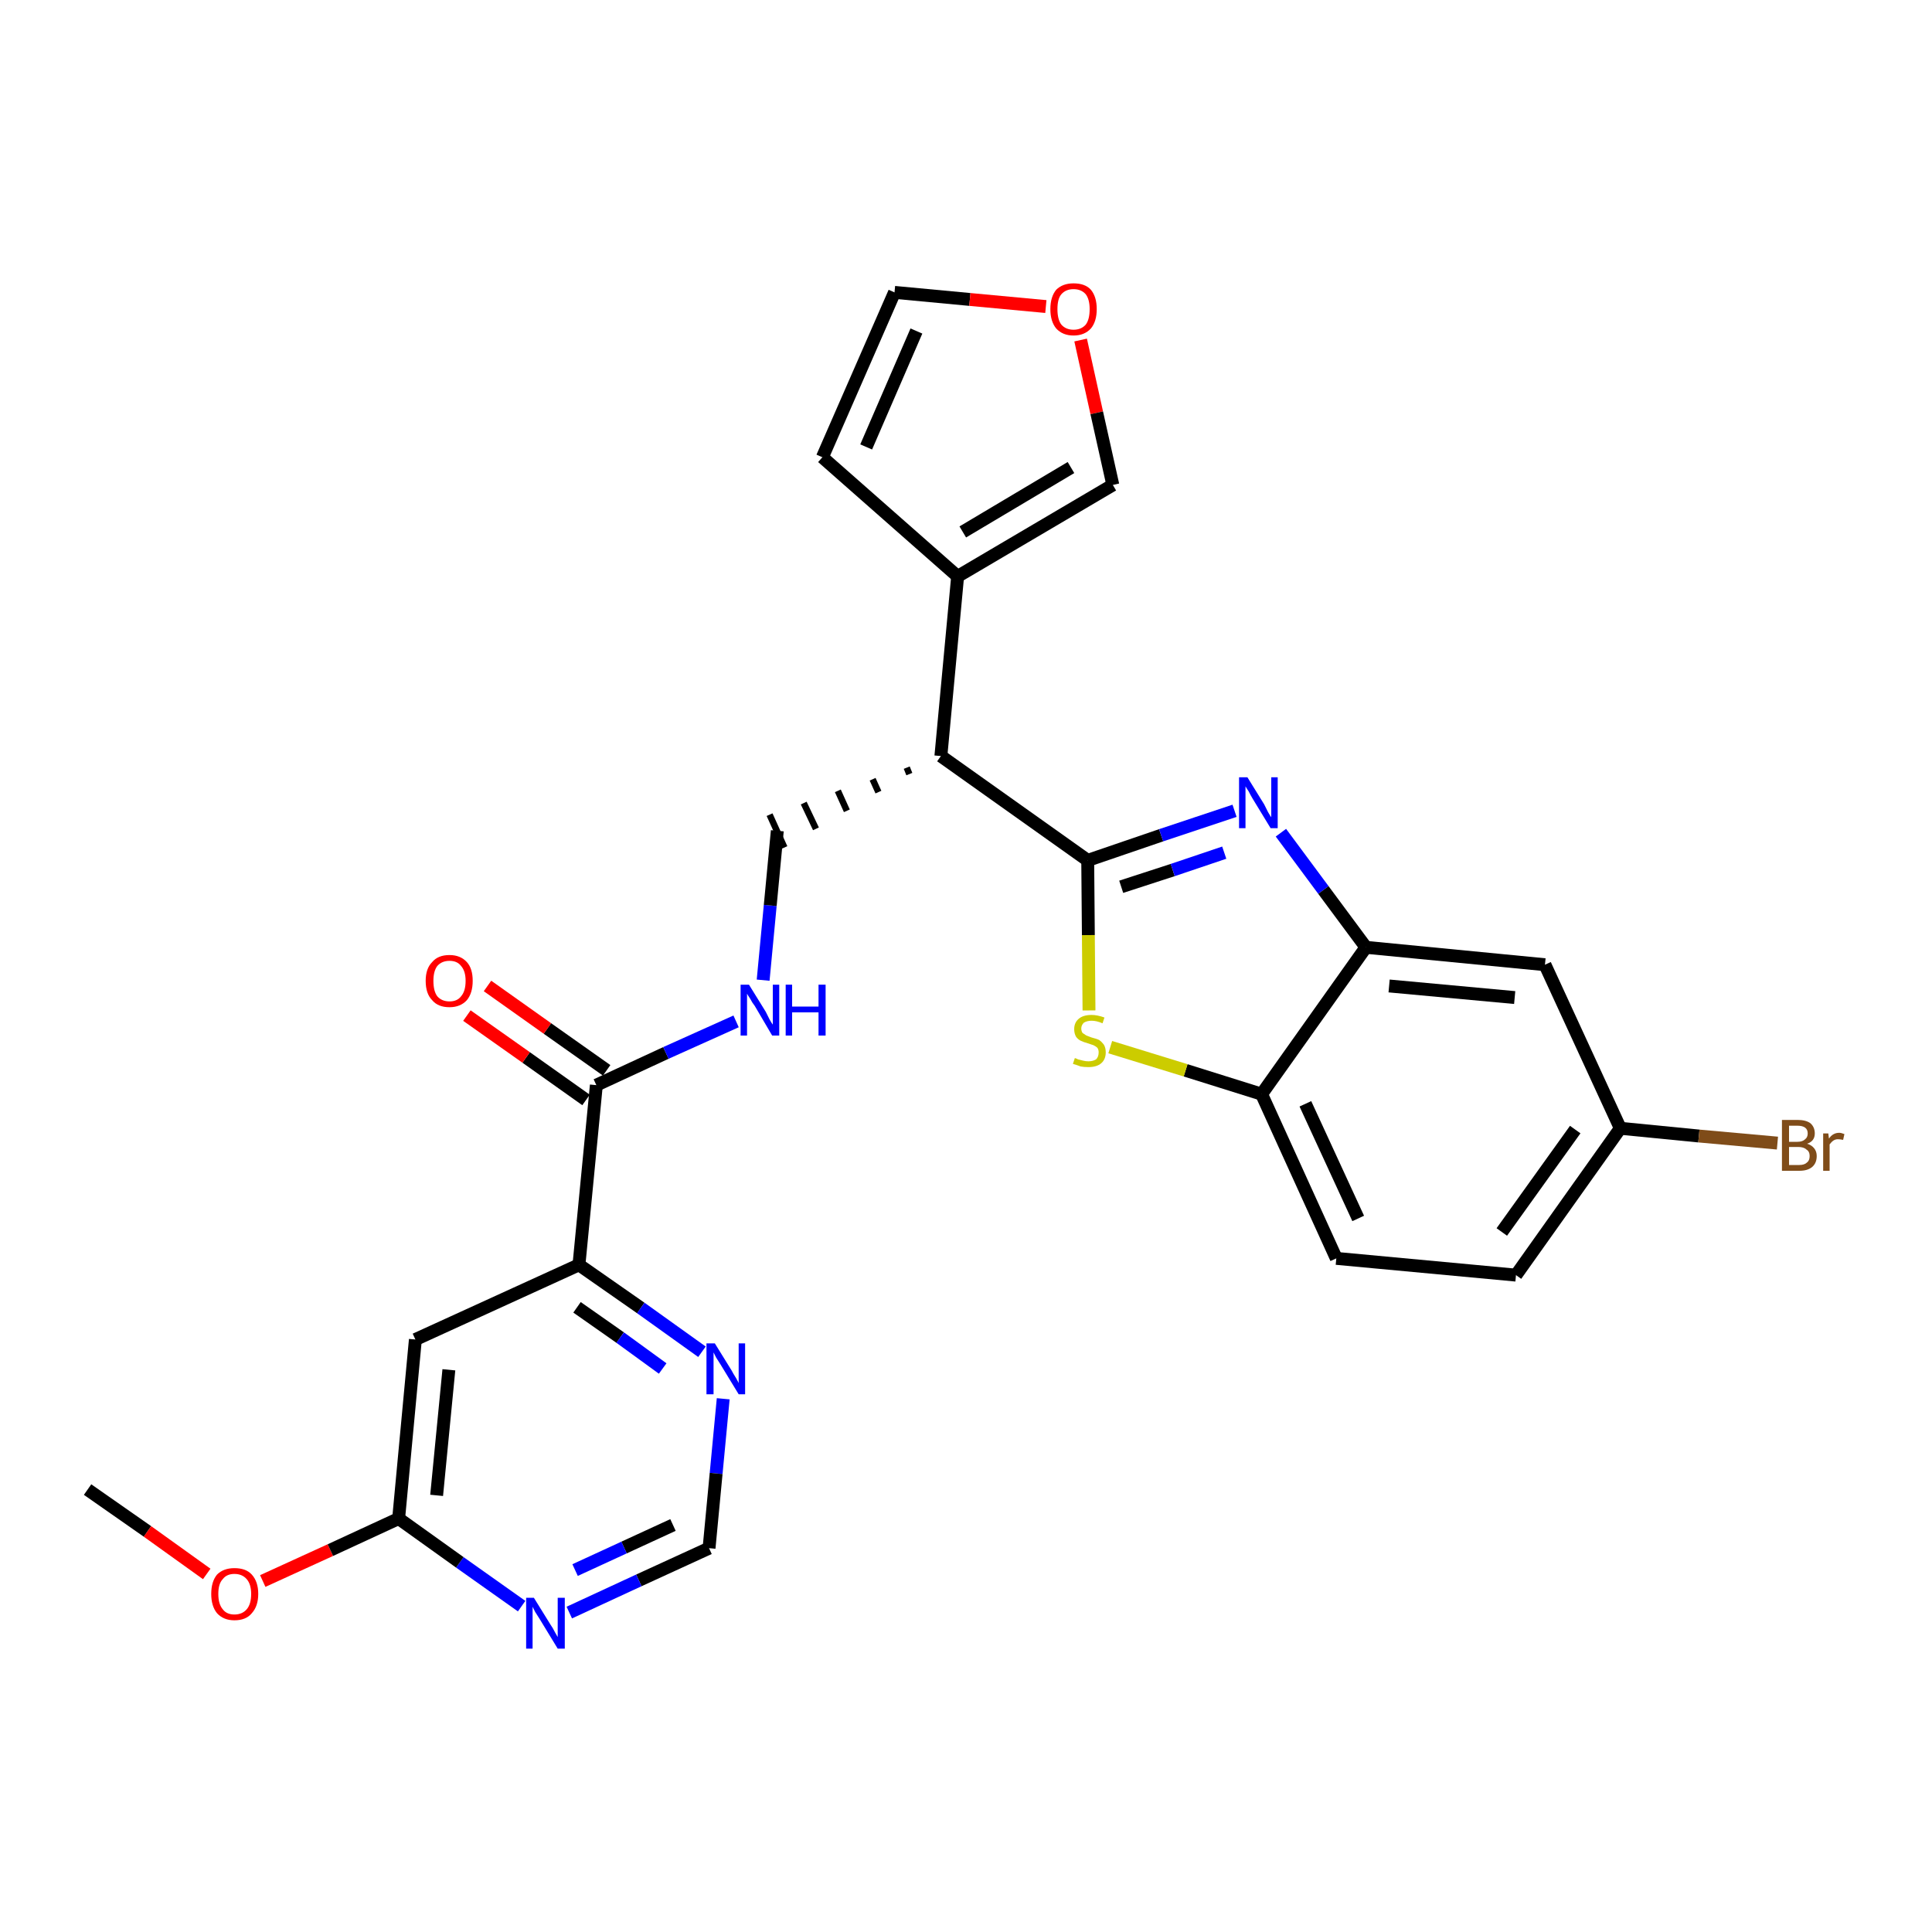 <?xml version='1.0' encoding='iso-8859-1'?>
<svg version='1.1' baseProfile='full'
              xmlns='http://www.w3.org/2000/svg'
                      xmlns:rdkit='http://www.rdkit.org/xml'
                      xmlns:xlink='http://www.w3.org/1999/xlink'
                  xml:space='preserve'
width='300px' height='300px' viewBox='0 0 300 300'>
<!-- END OF HEADER -->
<path class='bond-0 atom-0 atom-1' d='M 13.6,231.3 L 22.9,237.8' style='fill:none;fill-rule:evenodd;stroke:#000000;stroke-width:2.0px;stroke-linecap:butt;stroke-linejoin:miter;stroke-opacity:1' />
<path class='bond-0 atom-0 atom-1' d='M 22.9,237.8 L 32.1,244.4' style='fill:none;fill-rule:evenodd;stroke:#FF0000;stroke-width:2.0px;stroke-linecap:butt;stroke-linejoin:miter;stroke-opacity:1' />
<path class='bond-1 atom-1 atom-2' d='M 40.8,245.5 L 51.3,240.7' style='fill:none;fill-rule:evenodd;stroke:#FF0000;stroke-width:2.0px;stroke-linecap:butt;stroke-linejoin:miter;stroke-opacity:1' />
<path class='bond-1 atom-1 atom-2' d='M 51.3,240.7 L 61.9,235.8' style='fill:none;fill-rule:evenodd;stroke:#000000;stroke-width:2.0px;stroke-linecap:butt;stroke-linejoin:miter;stroke-opacity:1' />
<path class='bond-2 atom-2 atom-3' d='M 61.9,235.8 L 64.5,208.0' style='fill:none;fill-rule:evenodd;stroke:#000000;stroke-width:2.0px;stroke-linecap:butt;stroke-linejoin:miter;stroke-opacity:1' />
<path class='bond-2 atom-2 atom-3' d='M 67.8,232.2 L 69.7,212.7' style='fill:none;fill-rule:evenodd;stroke:#000000;stroke-width:2.0px;stroke-linecap:butt;stroke-linejoin:miter;stroke-opacity:1' />
<path class='bond-27 atom-27 atom-2' d='M 81.0,249.4 L 71.4,242.6' style='fill:none;fill-rule:evenodd;stroke:#0000FF;stroke-width:2.0px;stroke-linecap:butt;stroke-linejoin:miter;stroke-opacity:1' />
<path class='bond-27 atom-27 atom-2' d='M 71.4,242.6 L 61.9,235.8' style='fill:none;fill-rule:evenodd;stroke:#000000;stroke-width:2.0px;stroke-linecap:butt;stroke-linejoin:miter;stroke-opacity:1' />
<path class='bond-3 atom-3 atom-4' d='M 64.5,208.0 L 89.9,196.4' style='fill:none;fill-rule:evenodd;stroke:#000000;stroke-width:2.0px;stroke-linecap:butt;stroke-linejoin:miter;stroke-opacity:1' />
<path class='bond-4 atom-4 atom-5' d='M 89.9,196.4 L 92.6,168.5' style='fill:none;fill-rule:evenodd;stroke:#000000;stroke-width:2.0px;stroke-linecap:butt;stroke-linejoin:miter;stroke-opacity:1' />
<path class='bond-24 atom-4 atom-25' d='M 89.9,196.4 L 99.5,203.1' style='fill:none;fill-rule:evenodd;stroke:#000000;stroke-width:2.0px;stroke-linecap:butt;stroke-linejoin:miter;stroke-opacity:1' />
<path class='bond-24 atom-4 atom-25' d='M 99.5,203.1 L 109.0,209.9' style='fill:none;fill-rule:evenodd;stroke:#0000FF;stroke-width:2.0px;stroke-linecap:butt;stroke-linejoin:miter;stroke-opacity:1' />
<path class='bond-24 atom-4 atom-25' d='M 89.6,203.0 L 96.3,207.7' style='fill:none;fill-rule:evenodd;stroke:#000000;stroke-width:2.0px;stroke-linecap:butt;stroke-linejoin:miter;stroke-opacity:1' />
<path class='bond-24 atom-4 atom-25' d='M 96.3,207.7 L 102.9,212.5' style='fill:none;fill-rule:evenodd;stroke:#0000FF;stroke-width:2.0px;stroke-linecap:butt;stroke-linejoin:miter;stroke-opacity:1' />
<path class='bond-5 atom-5 atom-6' d='M 94.2,166.2 L 85.0,159.7' style='fill:none;fill-rule:evenodd;stroke:#000000;stroke-width:2.0px;stroke-linecap:butt;stroke-linejoin:miter;stroke-opacity:1' />
<path class='bond-5 atom-5 atom-6' d='M 85.0,159.7 L 75.7,153.1' style='fill:none;fill-rule:evenodd;stroke:#FF0000;stroke-width:2.0px;stroke-linecap:butt;stroke-linejoin:miter;stroke-opacity:1' />
<path class='bond-5 atom-5 atom-6' d='M 91.0,170.8 L 81.7,164.2' style='fill:none;fill-rule:evenodd;stroke:#000000;stroke-width:2.0px;stroke-linecap:butt;stroke-linejoin:miter;stroke-opacity:1' />
<path class='bond-5 atom-5 atom-6' d='M 81.7,164.2 L 72.5,157.7' style='fill:none;fill-rule:evenodd;stroke:#FF0000;stroke-width:2.0px;stroke-linecap:butt;stroke-linejoin:miter;stroke-opacity:1' />
<path class='bond-6 atom-5 atom-7' d='M 92.6,168.5 L 103.4,163.5' style='fill:none;fill-rule:evenodd;stroke:#000000;stroke-width:2.0px;stroke-linecap:butt;stroke-linejoin:miter;stroke-opacity:1' />
<path class='bond-6 atom-5 atom-7' d='M 103.4,163.5 L 114.3,158.6' style='fill:none;fill-rule:evenodd;stroke:#0000FF;stroke-width:2.0px;stroke-linecap:butt;stroke-linejoin:miter;stroke-opacity:1' />
<path class='bond-7 atom-7 atom-8' d='M 118.5,152.2 L 119.6,140.6' style='fill:none;fill-rule:evenodd;stroke:#0000FF;stroke-width:2.0px;stroke-linecap:butt;stroke-linejoin:miter;stroke-opacity:1' />
<path class='bond-7 atom-7 atom-8' d='M 119.6,140.6 L 120.7,129.0' style='fill:none;fill-rule:evenodd;stroke:#000000;stroke-width:2.0px;stroke-linecap:butt;stroke-linejoin:miter;stroke-opacity:1' />
<path class='bond-8 atom-9 atom-8' d='M 140.8,119.2 L 141.2,120.2' style='fill:none;fill-rule:evenodd;stroke:#000000;stroke-width:1.0px;stroke-linecap:butt;stroke-linejoin:miter;stroke-opacity:1' />
<path class='bond-8 atom-9 atom-8' d='M 135.5,121.0 L 136.4,123.0' style='fill:none;fill-rule:evenodd;stroke:#000000;stroke-width:1.0px;stroke-linecap:butt;stroke-linejoin:miter;stroke-opacity:1' />
<path class='bond-8 atom-9 atom-8' d='M 130.1,122.8 L 131.5,125.9' style='fill:none;fill-rule:evenodd;stroke:#000000;stroke-width:1.0px;stroke-linecap:butt;stroke-linejoin:miter;stroke-opacity:1' />
<path class='bond-8 atom-9 atom-8' d='M 124.8,124.7 L 126.7,128.7' style='fill:none;fill-rule:evenodd;stroke:#000000;stroke-width:1.0px;stroke-linecap:butt;stroke-linejoin:miter;stroke-opacity:1' />
<path class='bond-8 atom-9 atom-8' d='M 119.5,126.5 L 121.8,131.6' style='fill:none;fill-rule:evenodd;stroke:#000000;stroke-width:1.0px;stroke-linecap:butt;stroke-linejoin:miter;stroke-opacity:1' />
<path class='bond-9 atom-9 atom-10' d='M 146.1,117.4 L 148.7,89.5' style='fill:none;fill-rule:evenodd;stroke:#000000;stroke-width:2.0px;stroke-linecap:butt;stroke-linejoin:miter;stroke-opacity:1' />
<path class='bond-14 atom-9 atom-15' d='M 146.1,117.4 L 168.9,133.6' style='fill:none;fill-rule:evenodd;stroke:#000000;stroke-width:2.0px;stroke-linecap:butt;stroke-linejoin:miter;stroke-opacity:1' />
<path class='bond-10 atom-10 atom-11' d='M 148.7,89.5 L 127.7,71.0' style='fill:none;fill-rule:evenodd;stroke:#000000;stroke-width:2.0px;stroke-linecap:butt;stroke-linejoin:miter;stroke-opacity:1' />
<path class='bond-28 atom-14 atom-10' d='M 172.8,75.3 L 148.7,89.5' style='fill:none;fill-rule:evenodd;stroke:#000000;stroke-width:2.0px;stroke-linecap:butt;stroke-linejoin:miter;stroke-opacity:1' />
<path class='bond-28 atom-14 atom-10' d='M 166.3,72.6 L 149.5,82.6' style='fill:none;fill-rule:evenodd;stroke:#000000;stroke-width:2.0px;stroke-linecap:butt;stroke-linejoin:miter;stroke-opacity:1' />
<path class='bond-11 atom-11 atom-12' d='M 127.7,71.0 L 138.9,45.4' style='fill:none;fill-rule:evenodd;stroke:#000000;stroke-width:2.0px;stroke-linecap:butt;stroke-linejoin:miter;stroke-opacity:1' />
<path class='bond-11 atom-11 atom-12' d='M 134.5,69.4 L 142.3,51.4' style='fill:none;fill-rule:evenodd;stroke:#000000;stroke-width:2.0px;stroke-linecap:butt;stroke-linejoin:miter;stroke-opacity:1' />
<path class='bond-12 atom-12 atom-13' d='M 138.9,45.4 L 150.6,46.5' style='fill:none;fill-rule:evenodd;stroke:#000000;stroke-width:2.0px;stroke-linecap:butt;stroke-linejoin:miter;stroke-opacity:1' />
<path class='bond-12 atom-12 atom-13' d='M 150.6,46.5 L 162.4,47.6' style='fill:none;fill-rule:evenodd;stroke:#FF0000;stroke-width:2.0px;stroke-linecap:butt;stroke-linejoin:miter;stroke-opacity:1' />
<path class='bond-13 atom-13 atom-14' d='M 167.8,52.8 L 170.3,64.1' style='fill:none;fill-rule:evenodd;stroke:#FF0000;stroke-width:2.0px;stroke-linecap:butt;stroke-linejoin:miter;stroke-opacity:1' />
<path class='bond-13 atom-13 atom-14' d='M 170.3,64.1 L 172.8,75.3' style='fill:none;fill-rule:evenodd;stroke:#000000;stroke-width:2.0px;stroke-linecap:butt;stroke-linejoin:miter;stroke-opacity:1' />
<path class='bond-15 atom-15 atom-16' d='M 168.9,133.6 L 180.3,129.7' style='fill:none;fill-rule:evenodd;stroke:#000000;stroke-width:2.0px;stroke-linecap:butt;stroke-linejoin:miter;stroke-opacity:1' />
<path class='bond-15 atom-15 atom-16' d='M 180.3,129.7 L 191.7,125.9' style='fill:none;fill-rule:evenodd;stroke:#0000FF;stroke-width:2.0px;stroke-linecap:butt;stroke-linejoin:miter;stroke-opacity:1' />
<path class='bond-15 atom-15 atom-16' d='M 174.1,137.7 L 182.1,135.1' style='fill:none;fill-rule:evenodd;stroke:#000000;stroke-width:2.0px;stroke-linecap:butt;stroke-linejoin:miter;stroke-opacity:1' />
<path class='bond-15 atom-15 atom-16' d='M 182.1,135.1 L 190.1,132.4' style='fill:none;fill-rule:evenodd;stroke:#0000FF;stroke-width:2.0px;stroke-linecap:butt;stroke-linejoin:miter;stroke-opacity:1' />
<path class='bond-29 atom-24 atom-15' d='M 169.1,156.9 L 169.0,145.2' style='fill:none;fill-rule:evenodd;stroke:#CCCC00;stroke-width:2.0px;stroke-linecap:butt;stroke-linejoin:miter;stroke-opacity:1' />
<path class='bond-29 atom-24 atom-15' d='M 169.0,145.2 L 168.9,133.6' style='fill:none;fill-rule:evenodd;stroke:#000000;stroke-width:2.0px;stroke-linecap:butt;stroke-linejoin:miter;stroke-opacity:1' />
<path class='bond-16 atom-16 atom-17' d='M 198.9,129.3 L 205.5,138.2' style='fill:none;fill-rule:evenodd;stroke:#0000FF;stroke-width:2.0px;stroke-linecap:butt;stroke-linejoin:miter;stroke-opacity:1' />
<path class='bond-16 atom-16 atom-17' d='M 205.5,138.2 L 212.1,147.1' style='fill:none;fill-rule:evenodd;stroke:#000000;stroke-width:2.0px;stroke-linecap:butt;stroke-linejoin:miter;stroke-opacity:1' />
<path class='bond-17 atom-17 atom-18' d='M 212.1,147.1 L 239.9,149.8' style='fill:none;fill-rule:evenodd;stroke:#000000;stroke-width:2.0px;stroke-linecap:butt;stroke-linejoin:miter;stroke-opacity:1' />
<path class='bond-17 atom-17 atom-18' d='M 215.7,153.1 L 235.2,154.9' style='fill:none;fill-rule:evenodd;stroke:#000000;stroke-width:2.0px;stroke-linecap:butt;stroke-linejoin:miter;stroke-opacity:1' />
<path class='bond-30 atom-23 atom-17' d='M 195.9,169.9 L 212.1,147.1' style='fill:none;fill-rule:evenodd;stroke:#000000;stroke-width:2.0px;stroke-linecap:butt;stroke-linejoin:miter;stroke-opacity:1' />
<path class='bond-18 atom-18 atom-19' d='M 239.9,149.8 L 251.6,175.2' style='fill:none;fill-rule:evenodd;stroke:#000000;stroke-width:2.0px;stroke-linecap:butt;stroke-linejoin:miter;stroke-opacity:1' />
<path class='bond-19 atom-19 atom-20' d='M 251.6,175.2 L 263.8,176.4' style='fill:none;fill-rule:evenodd;stroke:#000000;stroke-width:2.0px;stroke-linecap:butt;stroke-linejoin:miter;stroke-opacity:1' />
<path class='bond-19 atom-19 atom-20' d='M 263.8,176.4 L 276.0,177.5' style='fill:none;fill-rule:evenodd;stroke:#7F4C19;stroke-width:2.0px;stroke-linecap:butt;stroke-linejoin:miter;stroke-opacity:1' />
<path class='bond-20 atom-19 atom-21' d='M 251.6,175.2 L 235.4,198.0' style='fill:none;fill-rule:evenodd;stroke:#000000;stroke-width:2.0px;stroke-linecap:butt;stroke-linejoin:miter;stroke-opacity:1' />
<path class='bond-20 atom-19 atom-21' d='M 244.6,175.4 L 233.2,191.3' style='fill:none;fill-rule:evenodd;stroke:#000000;stroke-width:2.0px;stroke-linecap:butt;stroke-linejoin:miter;stroke-opacity:1' />
<path class='bond-21 atom-21 atom-22' d='M 235.4,198.0 L 207.5,195.4' style='fill:none;fill-rule:evenodd;stroke:#000000;stroke-width:2.0px;stroke-linecap:butt;stroke-linejoin:miter;stroke-opacity:1' />
<path class='bond-22 atom-22 atom-23' d='M 207.5,195.4 L 195.9,169.9' style='fill:none;fill-rule:evenodd;stroke:#000000;stroke-width:2.0px;stroke-linecap:butt;stroke-linejoin:miter;stroke-opacity:1' />
<path class='bond-22 atom-22 atom-23' d='M 210.9,189.2 L 202.7,171.4' style='fill:none;fill-rule:evenodd;stroke:#000000;stroke-width:2.0px;stroke-linecap:butt;stroke-linejoin:miter;stroke-opacity:1' />
<path class='bond-23 atom-23 atom-24' d='M 195.9,169.9 L 184.1,166.2' style='fill:none;fill-rule:evenodd;stroke:#000000;stroke-width:2.0px;stroke-linecap:butt;stroke-linejoin:miter;stroke-opacity:1' />
<path class='bond-23 atom-23 atom-24' d='M 184.1,166.2 L 172.4,162.6' style='fill:none;fill-rule:evenodd;stroke:#CCCC00;stroke-width:2.0px;stroke-linecap:butt;stroke-linejoin:miter;stroke-opacity:1' />
<path class='bond-25 atom-25 atom-26' d='M 112.3,217.2 L 111.2,228.8' style='fill:none;fill-rule:evenodd;stroke:#0000FF;stroke-width:2.0px;stroke-linecap:butt;stroke-linejoin:miter;stroke-opacity:1' />
<path class='bond-25 atom-25 atom-26' d='M 111.2,228.8 L 110.1,240.4' style='fill:none;fill-rule:evenodd;stroke:#000000;stroke-width:2.0px;stroke-linecap:butt;stroke-linejoin:miter;stroke-opacity:1' />
<path class='bond-26 atom-26 atom-27' d='M 110.1,240.4 L 99.2,245.4' style='fill:none;fill-rule:evenodd;stroke:#000000;stroke-width:2.0px;stroke-linecap:butt;stroke-linejoin:miter;stroke-opacity:1' />
<path class='bond-26 atom-26 atom-27' d='M 99.2,245.4 L 88.4,250.4' style='fill:none;fill-rule:evenodd;stroke:#0000FF;stroke-width:2.0px;stroke-linecap:butt;stroke-linejoin:miter;stroke-opacity:1' />
<path class='bond-26 atom-26 atom-27' d='M 104.5,236.8 L 96.9,240.3' style='fill:none;fill-rule:evenodd;stroke:#000000;stroke-width:2.0px;stroke-linecap:butt;stroke-linejoin:miter;stroke-opacity:1' />
<path class='bond-26 atom-26 atom-27' d='M 96.9,240.3 L 89.3,243.8' style='fill:none;fill-rule:evenodd;stroke:#0000FF;stroke-width:2.0px;stroke-linecap:butt;stroke-linejoin:miter;stroke-opacity:1' />
<path  class='atom-1' d='M 32.8 247.5
Q 32.8 245.6, 33.7 244.5
Q 34.7 243.5, 36.4 243.5
Q 38.2 243.5, 39.1 244.5
Q 40.1 245.6, 40.1 247.5
Q 40.1 249.4, 39.1 250.5
Q 38.2 251.6, 36.4 251.6
Q 34.7 251.6, 33.7 250.5
Q 32.8 249.4, 32.8 247.5
M 36.4 250.7
Q 37.6 250.7, 38.3 249.9
Q 39.0 249.1, 39.0 247.5
Q 39.0 246.0, 38.3 245.2
Q 37.6 244.4, 36.4 244.4
Q 35.2 244.4, 34.6 245.2
Q 33.9 245.9, 33.9 247.5
Q 33.9 249.1, 34.6 249.9
Q 35.2 250.7, 36.4 250.7
' fill='#FF0000'/>
<path  class='atom-6' d='M 66.1 152.3
Q 66.1 150.4, 67.1 149.4
Q 68.0 148.3, 69.8 148.3
Q 71.5 148.3, 72.5 149.4
Q 73.4 150.4, 73.4 152.3
Q 73.4 154.2, 72.5 155.3
Q 71.5 156.4, 69.8 156.4
Q 68.0 156.4, 67.1 155.3
Q 66.1 154.3, 66.1 152.3
M 69.8 155.5
Q 71.0 155.5, 71.6 154.7
Q 72.3 153.9, 72.3 152.3
Q 72.3 150.8, 71.6 150.0
Q 71.0 149.2, 69.8 149.2
Q 68.6 149.2, 67.9 150.0
Q 67.3 150.8, 67.3 152.3
Q 67.3 153.9, 67.9 154.7
Q 68.6 155.5, 69.8 155.5
' fill='#FF0000'/>
<path  class='atom-7' d='M 116.3 152.9
L 118.9 157.1
Q 119.1 157.5, 119.5 158.3
Q 119.9 159.0, 120.0 159.1
L 120.0 152.9
L 121.0 152.9
L 121.0 160.8
L 119.9 160.8
L 117.2 156.2
Q 116.8 155.7, 116.5 155.1
Q 116.1 154.5, 116.0 154.3
L 116.0 160.8
L 115.0 160.8
L 115.0 152.9
L 116.3 152.9
' fill='#0000FF'/>
<path  class='atom-7' d='M 122.0 152.9
L 123.0 152.9
L 123.0 156.3
L 127.1 156.3
L 127.1 152.9
L 128.2 152.9
L 128.2 160.8
L 127.1 160.8
L 127.1 157.2
L 123.0 157.2
L 123.0 160.8
L 122.0 160.8
L 122.0 152.9
' fill='#0000FF'/>
<path  class='atom-13' d='M 163.1 48.0
Q 163.1 46.1, 164.0 45.0
Q 165.0 44.0, 166.7 44.0
Q 168.5 44.0, 169.4 45.0
Q 170.3 46.1, 170.3 48.0
Q 170.3 49.9, 169.4 51.0
Q 168.4 52.1, 166.7 52.1
Q 165.0 52.1, 164.0 51.0
Q 163.1 49.9, 163.1 48.0
M 166.7 51.2
Q 167.9 51.2, 168.6 50.4
Q 169.2 49.6, 169.2 48.0
Q 169.2 46.5, 168.6 45.7
Q 167.9 44.9, 166.7 44.9
Q 165.5 44.9, 164.8 45.7
Q 164.2 46.4, 164.2 48.0
Q 164.2 49.6, 164.8 50.4
Q 165.5 51.2, 166.7 51.2
' fill='#FF0000'/>
<path  class='atom-16' d='M 193.7 120.7
L 196.3 124.9
Q 196.5 125.3, 196.9 126.1
Q 197.3 126.8, 197.4 126.9
L 197.4 120.7
L 198.4 120.7
L 198.4 128.6
L 197.3 128.6
L 194.5 124.0
Q 194.2 123.5, 193.9 122.9
Q 193.5 122.3, 193.4 122.1
L 193.4 128.6
L 192.4 128.6
L 192.4 120.7
L 193.7 120.7
' fill='#0000FF'/>
<path  class='atom-20' d='M 280.6 177.6
Q 281.3 177.8, 281.7 178.3
Q 282.1 178.8, 282.1 179.5
Q 282.1 180.6, 281.4 181.2
Q 280.7 181.8, 279.4 181.8
L 276.7 181.8
L 276.7 173.9
L 279.1 173.9
Q 280.4 173.9, 281.1 174.4
Q 281.8 175.0, 281.8 176.0
Q 281.8 177.2, 280.6 177.6
M 277.8 174.8
L 277.8 177.3
L 279.1 177.3
Q 279.9 177.3, 280.3 176.9
Q 280.7 176.6, 280.7 176.0
Q 280.7 174.8, 279.1 174.8
L 277.8 174.8
M 279.4 180.9
Q 280.2 180.9, 280.6 180.5
Q 281.0 180.2, 281.0 179.5
Q 281.0 178.8, 280.5 178.5
Q 280.1 178.1, 279.2 178.1
L 277.8 178.1
L 277.8 180.9
L 279.4 180.9
' fill='#7F4C19'/>
<path  class='atom-20' d='M 283.9 176.0
L 284.0 176.8
Q 284.6 175.9, 285.6 175.9
Q 285.9 175.9, 286.4 176.1
L 286.2 177.0
Q 285.7 176.9, 285.4 176.9
Q 285.0 176.9, 284.7 177.1
Q 284.4 177.3, 284.1 177.7
L 284.1 181.8
L 283.1 181.8
L 283.1 176.0
L 283.9 176.0
' fill='#7F4C19'/>
<path  class='atom-24' d='M 166.9 164.3
Q 167.0 164.3, 167.4 164.5
Q 167.8 164.6, 168.2 164.7
Q 168.6 164.8, 169.0 164.8
Q 169.7 164.8, 170.2 164.5
Q 170.6 164.1, 170.6 163.4
Q 170.6 163.0, 170.4 162.7
Q 170.2 162.5, 169.8 162.3
Q 169.5 162.2, 168.9 162.0
Q 168.2 161.8, 167.8 161.6
Q 167.4 161.4, 167.1 161.0
Q 166.8 160.5, 166.8 159.8
Q 166.8 158.8, 167.5 158.2
Q 168.2 157.6, 169.5 157.6
Q 170.4 157.6, 171.5 158.0
L 171.2 158.9
Q 170.3 158.5, 169.5 158.5
Q 168.8 158.5, 168.3 158.8
Q 167.9 159.2, 167.9 159.7
Q 167.9 160.1, 168.1 160.4
Q 168.4 160.6, 168.7 160.8
Q 169.0 160.9, 169.5 161.1
Q 170.3 161.3, 170.7 161.5
Q 171.1 161.8, 171.4 162.2
Q 171.7 162.7, 171.7 163.4
Q 171.7 164.5, 171.0 165.1
Q 170.3 165.7, 169.0 165.7
Q 168.3 165.7, 167.8 165.6
Q 167.3 165.4, 166.6 165.2
L 166.9 164.3
' fill='#CCCC00'/>
<path  class='atom-25' d='M 111.0 208.6
L 113.6 212.8
Q 113.8 213.2, 114.3 214.0
Q 114.7 214.7, 114.7 214.8
L 114.7 208.6
L 115.7 208.6
L 115.7 216.5
L 114.7 216.5
L 111.9 211.9
Q 111.6 211.4, 111.2 210.8
Q 110.9 210.2, 110.8 210.0
L 110.8 216.5
L 109.7 216.5
L 109.7 208.6
L 111.0 208.6
' fill='#0000FF'/>
<path  class='atom-27' d='M 82.9 248.1
L 85.5 252.3
Q 85.8 252.7, 86.2 253.5
Q 86.6 254.2, 86.6 254.2
L 86.6 248.1
L 87.7 248.1
L 87.7 256.0
L 86.6 256.0
L 83.8 251.4
Q 83.5 250.9, 83.1 250.3
Q 82.8 249.7, 82.7 249.5
L 82.7 256.0
L 81.7 256.0
L 81.7 248.1
L 82.9 248.1
' fill='#0000FF'/>
</svg>

